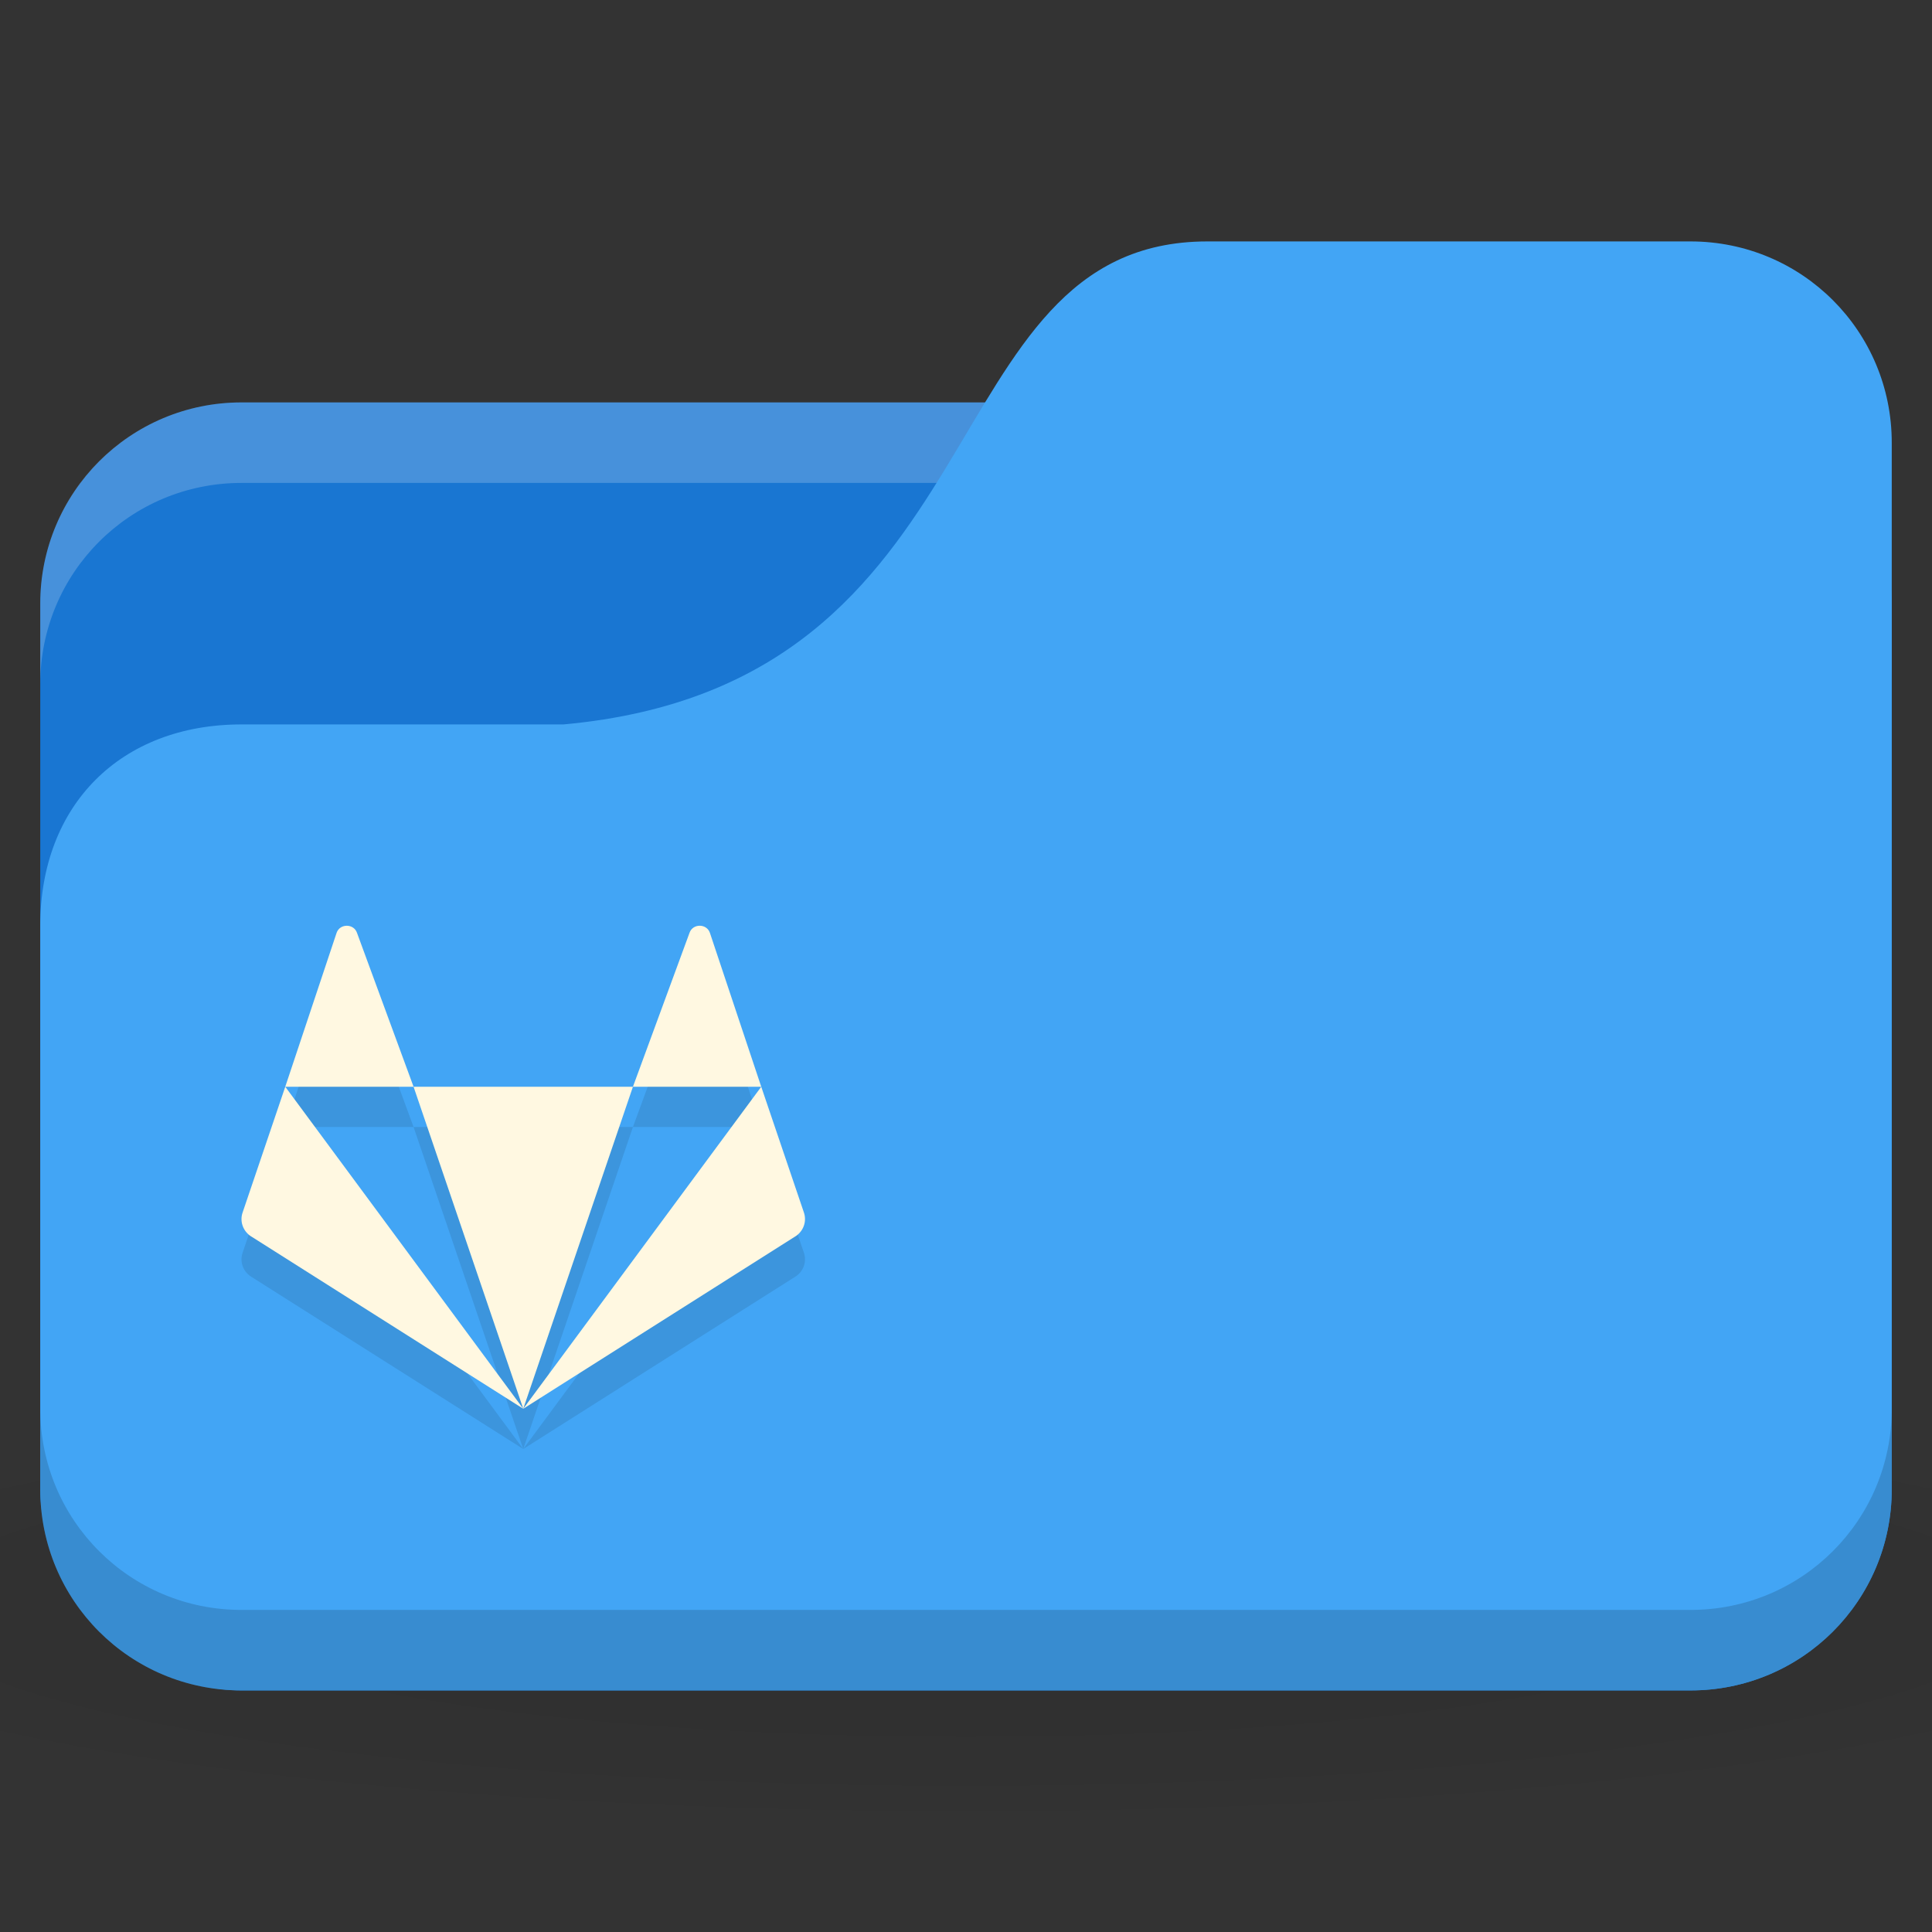 <svg version="1.1" viewBox="0 0 48 48" xmlns="http://www.w3.org/2000/svg">
 <rect x="0" y="0" width="48" height="48" fill="#333333" stroke="none"/>
 <defs>
  <radialGradient id="radialGradient3092" cx="24" cy="40.5" r="24" gradientTransform="matrix(1.25 0 0 .208 -6 1035.925)" gradientUnits="userSpaceOnUse">
   <stop offset="0"/>
   <stop style="stop-opacity:.196" offset="1"/>
  </radialGradient>
 </defs>
 <g transform="translate(0,-1004.362)">
  <path d="m24 1039.36c-9.827 0-18.528 0.783-24 2v6c5.472 1.217 14.173 2 24 2s18.528-0.783 24-2v-6c-5.472-1.217-14.173-2-24-2z" style="fill:url(#radialGradient3092);opacity:.1"/>
  <rect x="1" y="1014.36" width="46" height="32" rx="5" style="fill:#1976d2"/>
  <path d="m6 1014.36c-2.77 0-5 2.23-5 5v2c0-2.77 2.23-5 5-5h36c2.77 0 5 2.23 5 5v-2c0-2.77-2.23-5-5-5h-36z" style="fill:#fff;opacity:.2"/>
  <path d="m6 1022.36h8c11-1 9-12 16-12h12c2.77 0 5 2.23 5 5v26c0 2.77-2.23 5-5 5h-36c-2.77 0-5-2.23-5-5v-14c0-3 2-5 5-5z" style="fill:#42a5f5"/>
  <path d="m1 1039.36v2c0 2.77 2.23 5 5 5h36c2.77 0 5-2.23 5-5v-2c0 2.77-2.23 5-5 5h-36c-2.77 0-5-2.23-5-5z" style="opacity:.15"/>
  <path d="m8.616 1028.362c-0.107 0-0.214 0.059-0.254 0.178l-1.275 3.822h3.188l-1.405-3.822c-0.04-0.119-0.147-0.178-0.254-0.178zm1.659 4 2.725 8 2.725-8zm5.45 0h3.188l-1.275-3.822c-0.08-0.238-0.428-0.238-0.508 0zm3.188 0-5.913 8 6.78-4.295c0.187-0.131 0.265-0.364 0.194-0.577zm-5.913 8-5.913-8-1.061 3.129c-0.071 0.213 0.007 0.445 0.194 0.577z" style="-inkscape-stroke:none;fill-opacity:.098;font-variation-settings:normal;stop-color:#000000"/>
  <path d="m8.616 1027.362c-0.107 0-0.214 0.059-0.254 0.178l-1.275 3.822h3.188l-1.405-3.822c-0.04-0.119-0.147-0.178-0.254-0.178zm1.659 4 2.725 8 2.725-8zm5.45 0h3.188l-1.275-3.822c-0.08-0.238-0.428-0.238-0.508 0zm3.188 0-5.913 8 6.78-4.295c0.187-0.131 0.265-0.364 0.194-0.577zm-5.913 8-5.913-8-1.061 3.129c-0.071 0.213 0.007 0.445 0.194 0.577z" style="-inkscape-stroke:none;fill:#fff8e1;font-variation-settings:normal;stop-color:#000000"/>
 </g>
</svg>
